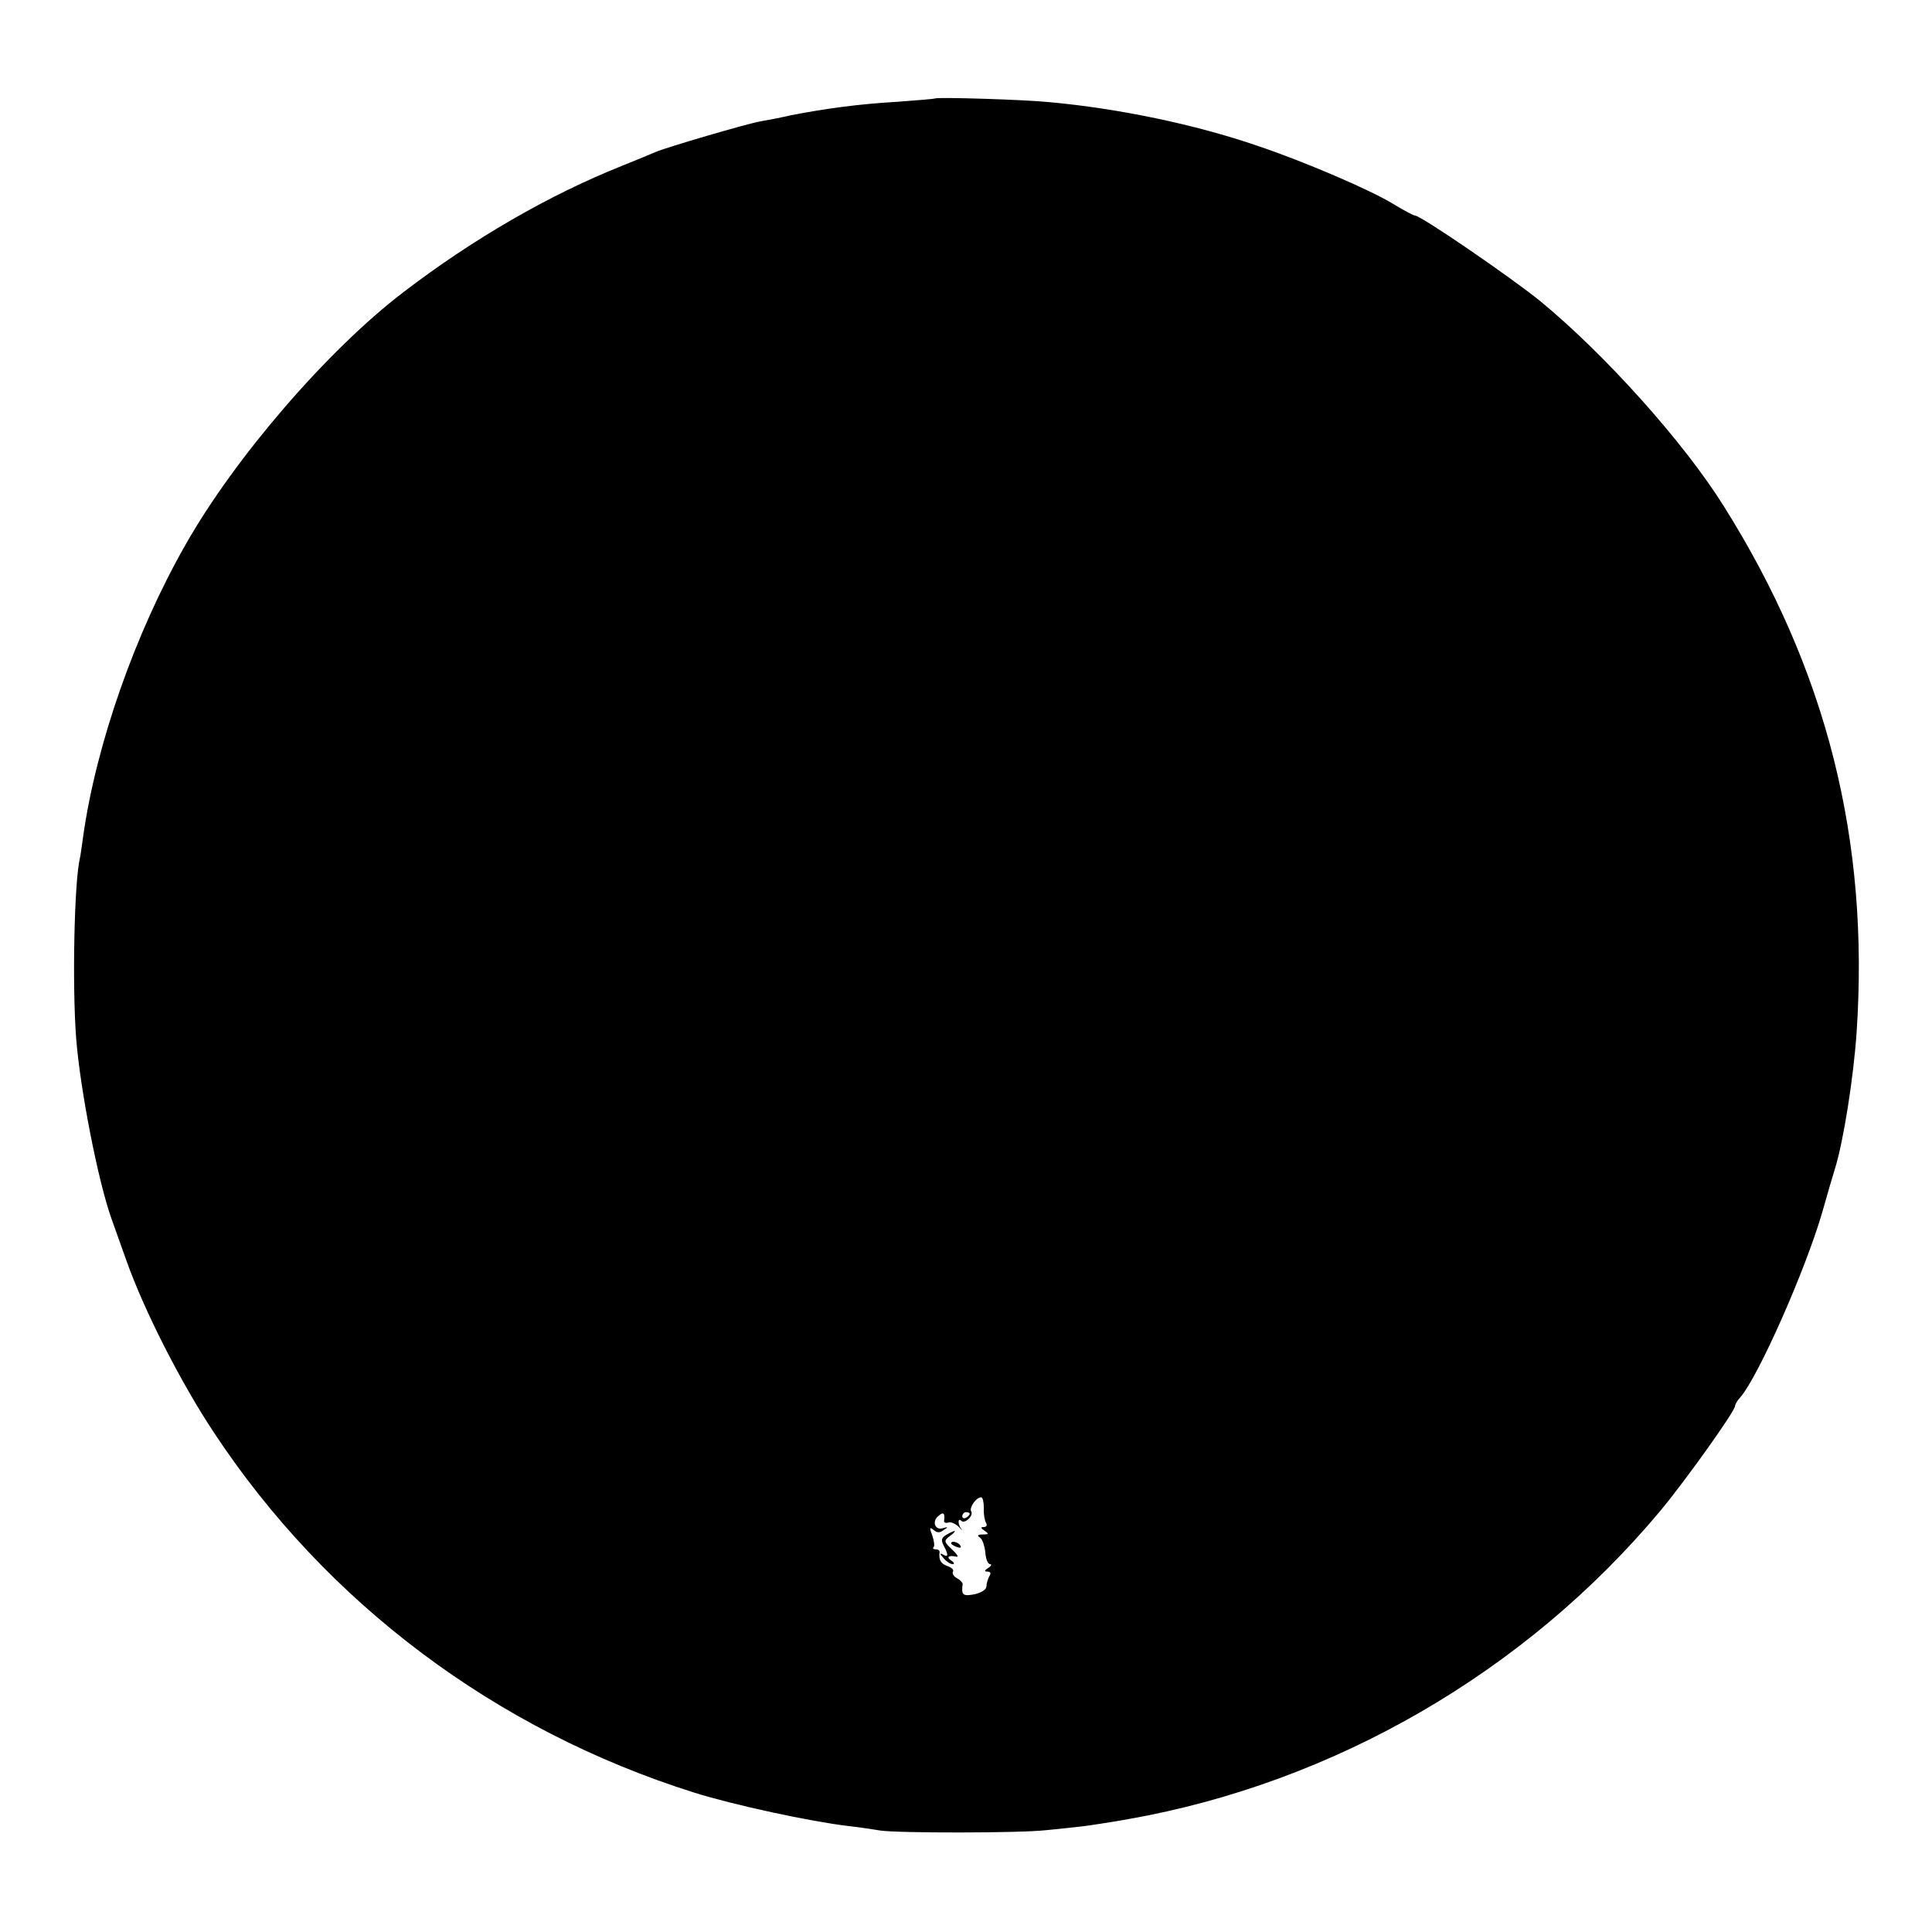 <?xml version="1.0" standalone="no"?>
<!DOCTYPE svg PUBLIC "-//W3C//DTD SVG 20010904//EN"
 "http://www.w3.org/TR/2001/REC-SVG-20010904/DTD/svg10.dtd">
<svg version="1.0" xmlns="http://www.w3.org/2000/svg"
 width="520pt" height="520pt" viewBox="0 0 520 520"
 preserveAspectRatio="xMidYMid meet">
<g transform="translate(0,520) scale(0.1,-0.1)"
fill="#000000" stroke="none">
<path d="M2517 4935 c-1 -1 -47 -5 -102 -9 -104 -6 -192 -18 -285 -36 -30 -7
-68 -14 -85 -17 -34 -6 -250 -69 -280 -82 -11 -5 -51 -21 -90 -37 -196 -78
-402 -197 -590 -341 -203 -155 -453 -445 -585 -678 -136 -238 -241 -538 -276
-785 -4 -30 -8 -57 -9 -60 -15 -63 -21 -340 -10 -485 11 -139 59 -384 95 -485
5 -14 23 -65 41 -115 47 -132 145 -325 233 -458 304 -462 761 -804 1295 -972
105 -33 313 -78 416 -90 28 -3 66 -9 85 -12 50 -7 373 -7 445 1 33 3 76 8 95
10 19 2 77 11 128 20 554 98 1070 397 1432 831 68 82 200 267 200 281 0 4 6
15 14 23 48 55 174 339 220 496 14 50 30 104 35 120 23 74 50 247 58 365 35
518 -80 976 -357 1417 -108 173 -321 410 -495 553 -79 64 -321 230 -337 230
-4 0 -30 14 -58 31 -60 37 -241 115 -367 157 -166 57 -372 100 -558 117 -67 7
-302 14 -308 10z m131 -3794 c-1 -15 2 -33 6 -40 4 -6 1 -11 -6 -11 -9 0 -9
-3 2 -10 12 -8 12 -10 -5 -10 -13 0 -16 -3 -8 -8 7 -4 13 -22 15 -40 1 -18 7
-32 13 -32 5 0 3 -5 -5 -10 -11 -7 -11 -10 -2 -10 8 0 10 -5 5 -12 -4 -7 -8
-20 -8 -28 0 -8 -14 -17 -32 -21 -32 -6 -36 -2 -32 28 0 3 -6 10 -15 15 -9 5
-14 13 -11 18 3 5 -4 11 -15 15 -18 6 -24 17 -21 38 0 4 -4 7 -11 7 -6 0 -9 3
-5 6 3 3 1 18 -4 32 -8 20 -7 23 4 14 9 -8 17 -8 27 0 13 8 12 9 -2 5 -21 -7
-31 18 -12 33 13 12 18 7 15 -13 -1 -5 4 -7 11 -5 7 3 19 -3 28 -11 8 -9 12
-12 8 -7 -10 12 -11 32 -1 23 9 -10 34 13 27 25 -6 10 13 38 27 38 4 0 7 -13
7 -29z m-38 -15 c0 -3 -4 -8 -10 -11 -5 -3 -10 -1 -10 4 0 6 5 11 10 11 6 0
10 -2 10 -4z"/>
<path d="M2547 1069 c-13 -8 -15 -14 -7 -29 13 -25 13 -33 -2 -24 -9 5 -9 2 1
-9 7 -9 19 -17 25 -17 6 0 4 5 -4 10 -14 9 -7 15 15 10 6 -1 0 8 -13 20 -22
21 -22 23 -5 36 21 16 16 18 -10 3z"/>
<path d="M2560 1046 c0 -2 7 -7 16 -10 8 -3 12 -2 9 4 -6 10 -25 14 -25 6z"/>
</g>
</svg>
